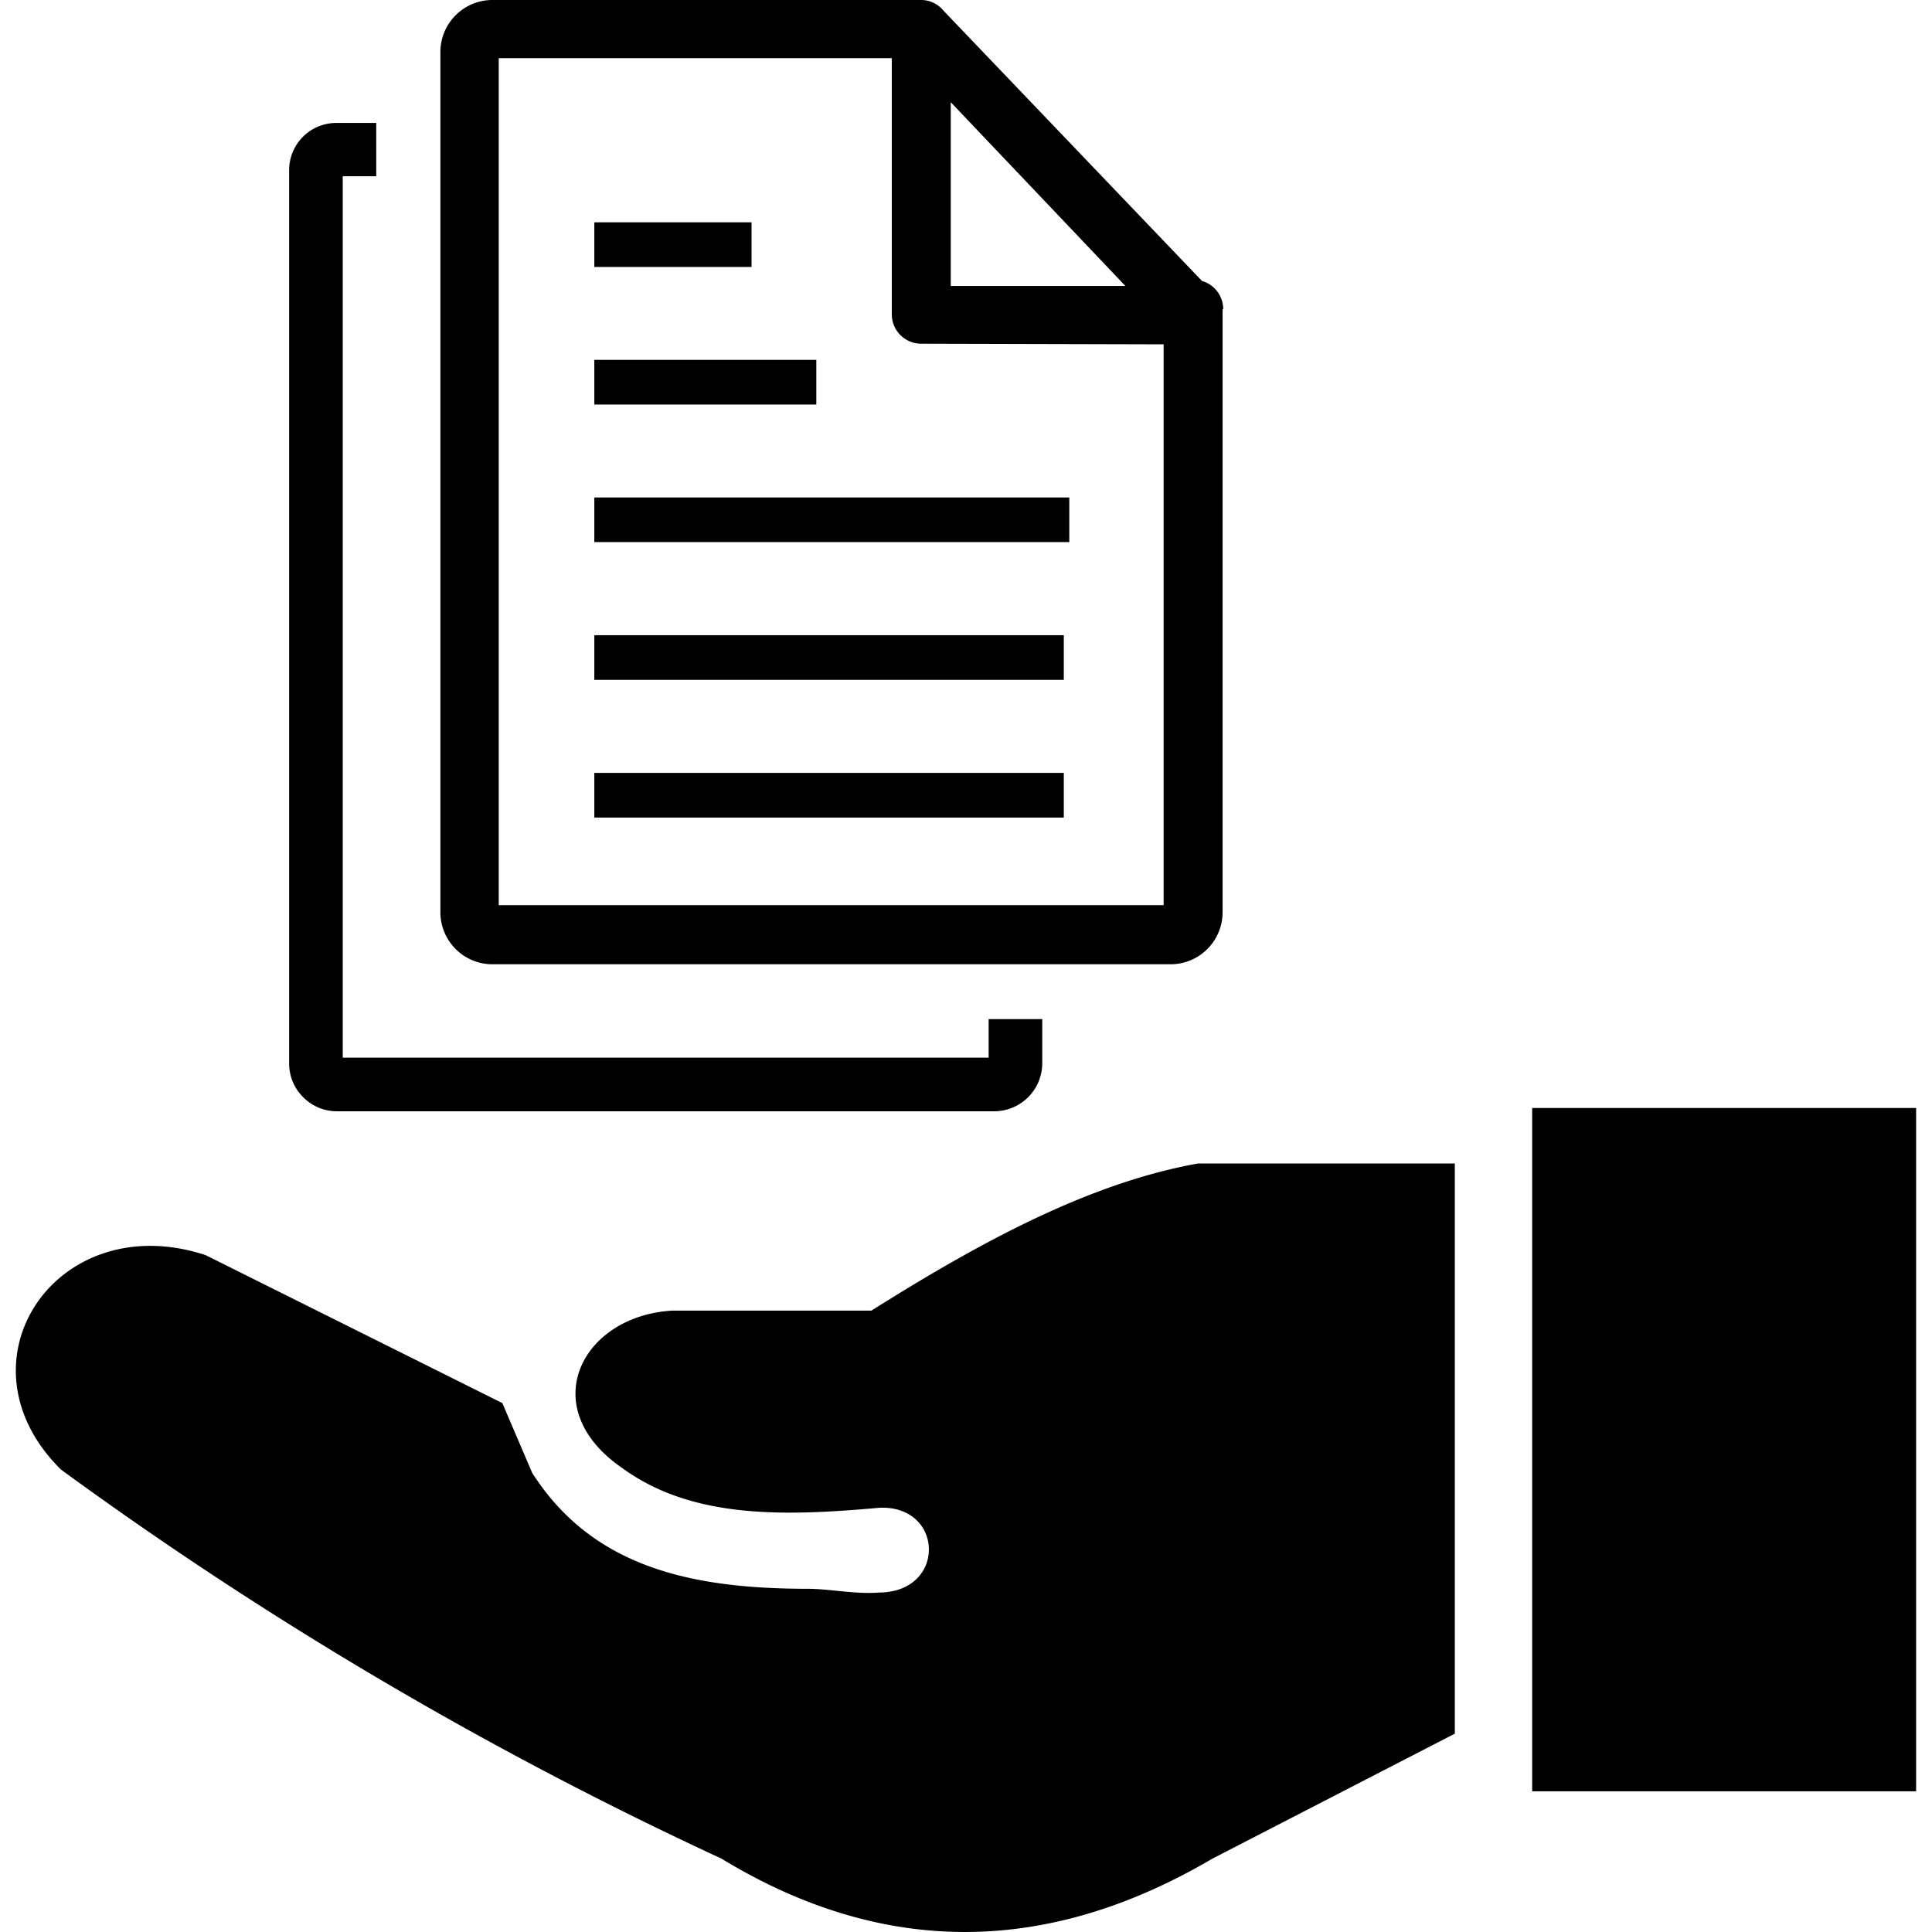 <svg id="Layer_1" data-name="Layer 1" xmlns="http://www.w3.org/2000/svg" x="0px" y="0px" width="16px" height="16px" viewBox="0 0 120.86 122.88"><defs><style>.cls-1{fill-rule:evenodd;}</style></defs><title>document-sharing</title><path class="cls-1" d="M120.86,70.47H96.44v43.46h24.42V70.47ZM91.52,110.28V74H75.19c-6.93,1.24-13.85,5-20.78,9.36H41.73c-5.75.34-8.75,6.16-3.18,10,4.46,3.26,10.32,3.08,16.34,2.54,4.15-.21,4.33,5.37,0,5.39-1.5.12-3.14-.24-4.56-.24-7.51,0-13.7-1.44-17.49-7.37l-1.9-4.44L12.07,79.83C2.62,76.72-4.09,86.6,2.87,93.47a247.56,247.56,0,0,0,42,24.74c10.41,6.33,20.83,6.12,31.24,0l15.38-7.93ZM59.46,6.5,70.57,18.19H59.46V6.5ZM22.92,7.82H20.43a3,3,0,0,0-3.05,3V67.63a3,3,0,0,0,.89,2.15,3,3,0,0,0,2.16.9h41.8a3.06,3.06,0,0,0,3.05-3.05V64.82H61.87v2.45H20.79V11.21h2.13V7.82ZM36.79,52H66.65V49.16H36.79V52Zm0-8.76H66.65V40.4H36.79v2.86Zm0-26.26h10V14.14h-10V17Zm0,8.75H50.91V22.89H36.79v2.86Zm0,8.75H67V31.64H36.79V34.5Zm40-14.82a1.87,1.87,0,0,0-1.35-1.79L59,.68A1.84,1.84,0,0,0,57.61,0H30.32A3.31,3.31,0,0,0,27,3.33V58a3.31,3.31,0,0,0,3.32,3.33H73.43A3.31,3.31,0,0,0,76.75,58V19.68ZM73,21.9V57.57H30.71V3.7h25V20a1.87,1.87,0,0,0,1.87,1.86Z"/></svg>